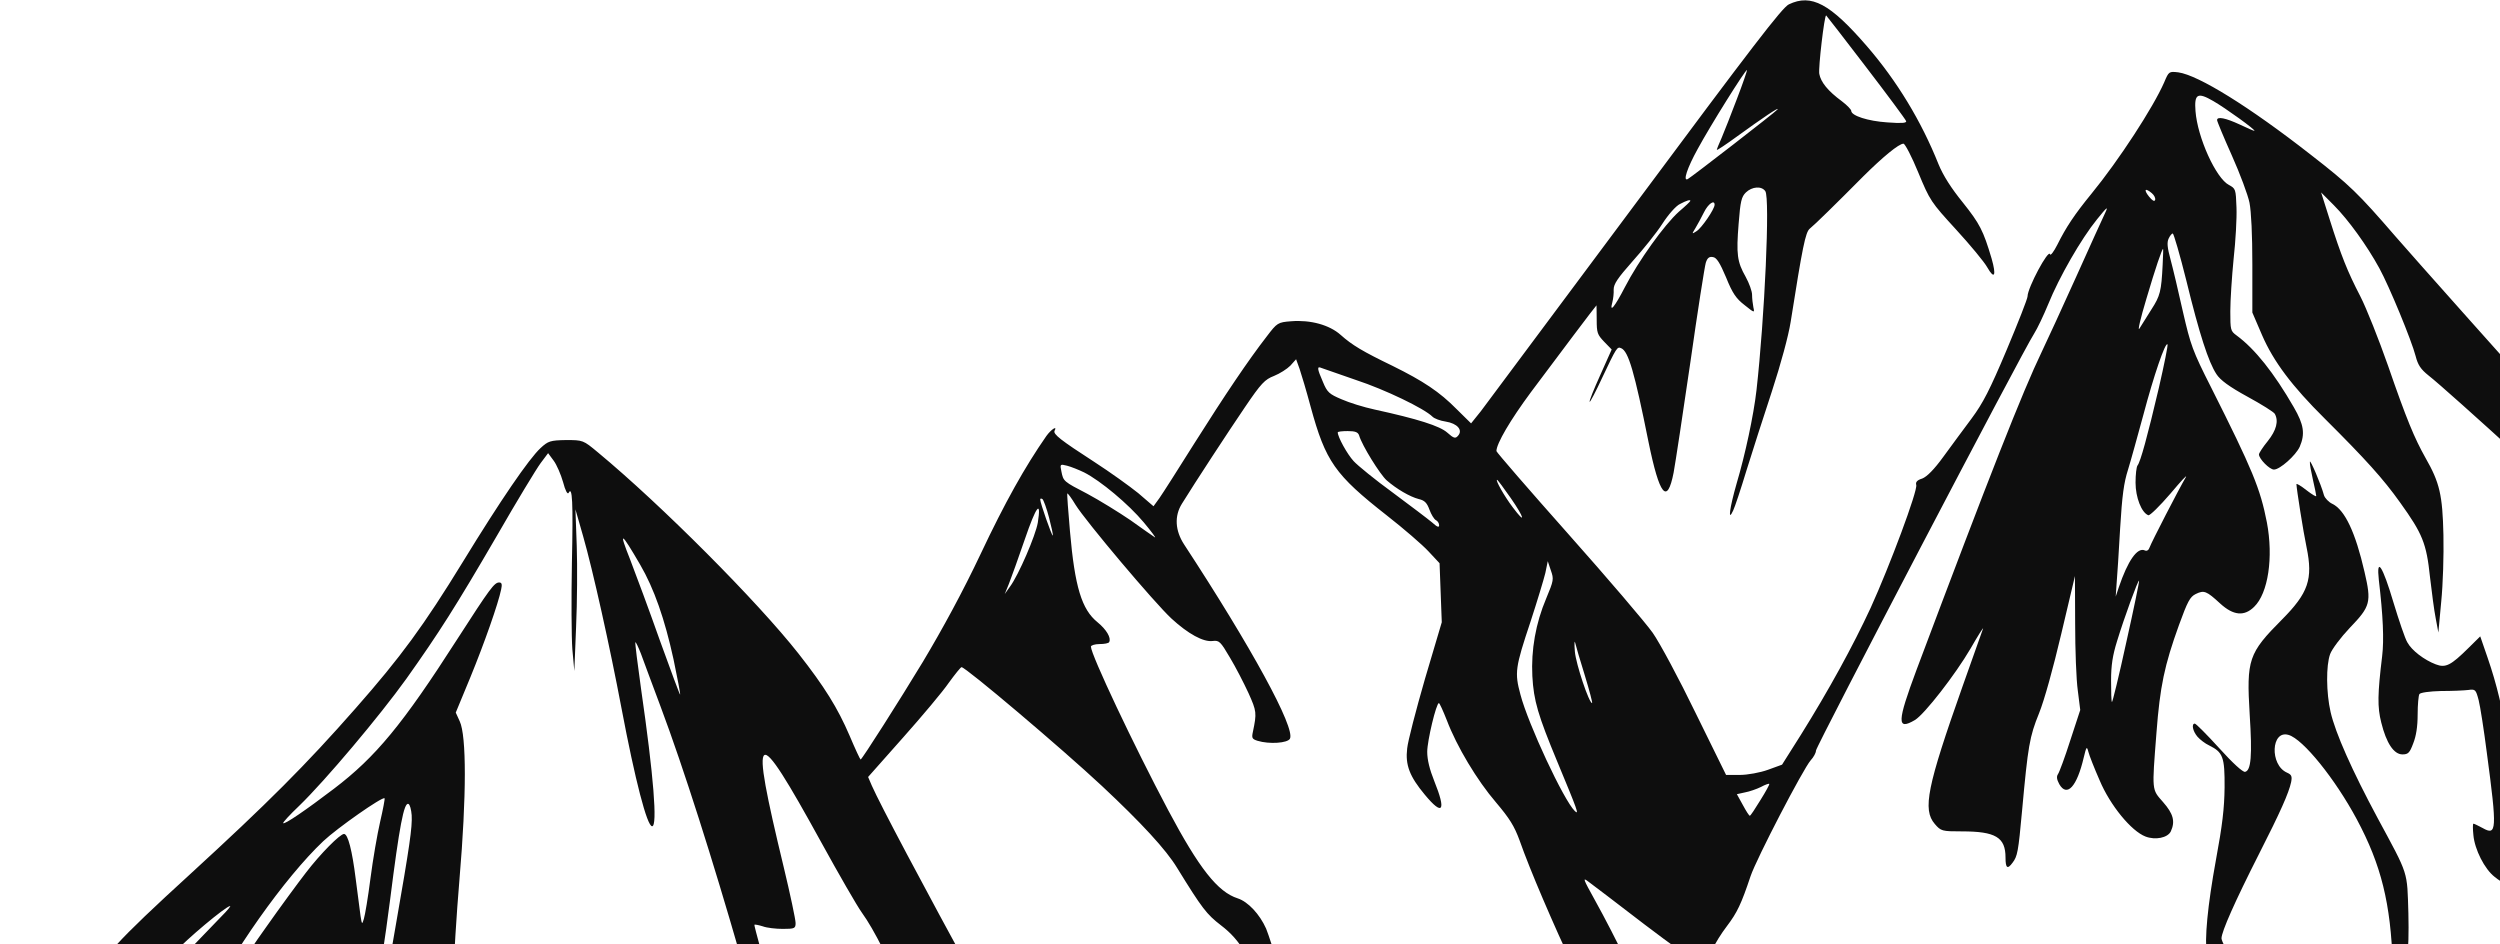<svg width="1332" height="503" viewBox="0 0 1332 503" fill="none" xmlns="http://www.w3.org/2000/svg">
<path d="M953.113 2.316C949.591 3.957 933.269 25.285 871.388 108.547C828.764 165.695 791.658 215.461 788.958 219.152L783.791 225.578L776.159 218.059C767 208.762 758.311 203.019 741.989 194.953C726.137 187.297 720.383 183.879 714.277 178.41C708.289 173.078 698.191 170.344 687.975 171.164C680.812 171.711 680.46 171.984 674.941 179.23C665.078 191.945 652.748 210.266 636.427 236.105C627.855 249.777 619.4 263.039 617.757 265.363L614.586 269.738L606.484 262.766C601.905 259.074 591.454 251.555 583 246.086C565.034 234.465 561.042 231.32 561.864 229.543C563.508 226.535 560.102 228.723 557.519 232.277C546.012 248.82 535.444 267.687 522.41 295.305C513.251 314.719 502.213 335.09 491.645 352.726C479.316 373.098 459.237 404.68 458.532 404.68C458.298 404.68 455.597 398.937 452.661 391.965C446.321 377.199 439.275 365.851 425.42 348.215C403.579 320.461 352.383 269.055 318.566 241.027C310.698 234.465 310.581 234.465 301.539 234.465C293.202 234.601 292.028 235.012 288.036 238.703C281.813 244.445 266.665 266.594 246.586 299.406C225.802 333.312 213.59 349.992 189.519 377.336C162.864 407.687 142.433 428.059 101.57 465.519C61.764 501.887 53.31 511.32 50.139 521.848C49.317 524.855 40.041 544.816 29.59 566.281C12.682 601.008 8.572 610.031 1.527 628.625C0.587 631.223 2.79996e-05 633.547 0.352 633.82C1.057 634.641 11.86 623.293 34.052 598.137C52.37 577.355 56.01 574.211 65.404 571.066C73.036 568.469 75.737 566.828 81.843 560.949C84.544 558.351 89.828 555.07 93.585 553.566C101.687 550.422 103.566 548.508 108.263 538.801C122.941 508.312 151.709 467.57 172.258 448.156C179.656 441.184 203.844 424.23 204.901 425.324C205.136 425.598 204.079 431.203 202.553 437.766C201.026 444.328 198.678 458 197.386 467.98C196.095 478.098 194.451 487.805 193.864 489.582C192.924 492.726 192.807 492.59 192.102 488.078C191.75 485.48 190.576 476.594 189.519 468.254C187.64 453.215 185.409 444.328 183.296 444.328C181.182 444.328 170.731 454.855 162.982 464.973C158.637 470.578 149.008 483.703 141.611 494.23C128.812 512.277 127.755 514.328 122.588 529.504C119.653 538.391 115.778 547.551 114.134 549.738C111.316 553.703 103.684 558.351 65.639 579.406C49.552 588.293 35.461 605.93 31.117 622.883C29.473 629.445 29.473 629.582 32.526 633.273C34.287 635.461 36.636 637.101 37.81 637.101C40.628 637.101 52.018 630.402 75.737 614.816C92.059 604.152 131.043 577.902 139.732 571.75C146.895 566.555 139.028 573.391 125.054 584.465C98.869 605.109 78.907 623.43 70.453 634.777C68.34 637.648 66.93 640.246 67.283 640.656C67.635 641.066 72.802 640.383 78.79 639.289C84.896 638.059 96.169 636.144 103.918 635.051C111.668 633.82 121.884 632.043 126.463 630.812C131.16 629.719 135.505 629.035 136.209 629.582C136.797 629.992 137.971 632.863 138.793 635.871C141.141 645.305 145.133 646.945 156.054 643.117C171.436 637.785 180.008 619.191 192.455 563.273C195.038 551.652 198.56 536.34 200.204 529.367C201.731 522.394 205.253 499.836 207.837 479.465C212.768 440.363 215.234 427.375 217.583 428.332C218.405 428.605 219.109 431.34 219.344 434.348C219.696 440.773 218.287 450.617 210.89 492.863C204.666 528.137 202.318 545.773 200.322 572.98C198.795 592.531 198.678 592.941 193.864 602.785C187.523 615.226 184.705 624.797 183.178 639.016C182.121 647.492 182.121 651.867 183.178 656.242L184.47 661.984L187.405 658.84C189.049 657.062 195.625 648.312 201.966 639.152C214.295 621.789 220.166 616.047 221.458 620.012C221.927 621.105 221.575 630.266 220.753 640.246C218.64 668.137 218.64 691.516 220.753 693.156C226.155 697.121 228.386 689.191 231.908 654.875C237.31 601.008 243.416 580.226 265.491 539.758C273.945 524.172 278.29 515.148 278.29 512.687C278.29 512.004 277.233 511.32 275.824 511.32C272.301 511.32 261.499 524.035 251.283 539.894C246.469 547.414 242.007 553.566 241.419 553.703C239.658 553.703 241.537 507.355 244.825 468.254C248.582 423.957 248.582 392.101 244.942 384.309L242.828 379.66L250.578 360.93C258.093 342.609 265.491 321.555 267.017 314.035C267.604 311.301 267.37 310.344 265.961 310.344C263.377 310.344 261.146 313.351 243.533 340.695C214.53 385.949 200.204 403.312 177.894 420.266C162.982 431.613 151.592 439.406 150.887 438.586C150.535 438.312 154.41 434.074 159.459 429.289C173.315 415.891 202.318 381.437 216.526 361.613C233.904 337.141 242.711 323.332 264.904 285.187C275.354 267.004 285.805 249.777 288.036 246.769L292.028 241.437L294.964 245.402C296.608 247.59 298.839 252.785 300.013 256.887C301.187 261.398 302.361 263.586 302.948 262.629C304.945 258.664 305.414 267.277 304.71 299.953C304.358 318.82 304.475 339.465 304.945 345.891L306.001 357.512L306.941 333.996C307.528 321.008 307.645 301.594 307.293 290.93L306.589 271.379L310.698 285.734C315.865 303.781 324.906 344.387 331.13 377.336C338.41 415.754 344.751 440.226 347.451 440.226C350.387 440.226 348.273 413.43 341.58 367.219C339.702 353.82 338.292 342.609 338.527 342.199C338.762 341.926 340.054 344.66 341.463 348.215C342.755 351.906 347.569 364.621 352.031 376.652C376.572 442.141 414.03 572.297 431.525 652.824C440.215 692.746 443.385 716.262 440.567 718.312C438.336 719.816 429.647 706.418 401.348 658.019C371.993 607.57 353.91 580.5 333.596 555.891C322.088 542.082 314.338 534.562 311.638 534.562C310.698 534.562 309.876 537.434 309.407 542.355C308.467 552.609 303.77 572.023 299.308 584.601C294.729 597.18 283.339 619.601 267.37 646.945C253.866 670.051 252.34 675.109 257.389 678.254C259.15 679.348 269.248 680.305 284.748 680.988C323.028 682.492 332.304 686.184 345.807 705.461C359.546 725.012 377.159 731.848 421.545 734.992C430.234 735.676 436.692 736.769 439.51 738.273C442.093 739.641 445.146 740.324 446.321 740.051C451.839 738.273 453.953 725.012 452.074 704.094C449.021 669.367 438.101 621.105 415.086 540.578C407.571 514.601 401.7 493 401.935 492.726C402.17 492.453 404.166 492.863 406.397 493.547C408.511 494.367 413.442 494.914 417.083 494.914C423.423 494.914 423.893 494.641 423.893 491.769C423.893 489.992 421.075 476.594 417.552 461.965C399.117 385.539 401.818 383.762 437.514 448.703C446.908 465.793 456.654 482.746 459.237 486.301C465.813 495.461 473.915 511.457 486.009 539.894C502.566 578.312 531.334 636.691 538.027 645.578C540.376 648.723 537.91 642.023 530.042 624.113C510.081 578.859 487.301 524.172 487.301 521.301C487.301 519.66 500.335 528.957 503.505 533.059C505.736 535.793 520.531 556.711 536.383 579.68C570.553 629.035 578.068 639.289 578.655 637.238C579.594 633.82 571.845 618.644 523.115 529.094C489.884 468.117 469.218 429.152 464.521 418.625L462.525 413.976L481.077 393.059C491.293 381.574 502.331 368.449 505.501 363.801C508.789 359.289 511.842 355.461 512.312 355.461C514.543 355.461 565.739 398.801 587.109 418.762C608.128 438.449 621.279 452.668 627.15 462.375C640.536 484.113 642.885 487.121 650.517 493C661.085 501.066 666.487 510.363 676.585 537.707C684.804 560.266 689.501 569.973 694.198 575.305C697.603 578.996 705.001 582.551 707.232 581.594C708.054 581.32 711.459 576.262 714.747 570.383C718.035 564.641 725.785 550.832 732.008 539.758C738.231 528.684 743.868 519.25 744.572 518.84C745.159 518.293 746.451 518.566 747.155 519.387C748.33 520.48 748.447 518.976 747.508 512.004C746.921 507.082 745.864 503.117 745.159 503.117C744.572 503.117 734.944 513.644 723.906 526.359C702.065 551.652 701.244 552.199 694.316 546.047C689.384 541.672 685.861 533.605 681.047 515.422C679.051 507.492 675.998 498.332 674.589 494.777C671.184 487.121 664.96 480.422 659.441 478.644C648.756 475.226 638.893 462.648 622.453 431.75C604.018 397.023 581.238 348.762 581.238 344.523C581.238 343.84 583.352 343.156 585.818 343.156C588.401 343.156 590.75 342.746 590.984 342.062C592.159 339.875 589.458 335.363 584.761 331.535C576.307 324.699 572.667 312.668 570.083 283.137C569.144 272.336 568.439 263.176 568.674 262.902C568.909 262.766 570.905 265.363 573.019 268.918C578.42 277.668 615.173 321.281 624.215 329.621C633.021 337.687 641.124 342.199 646.173 341.516C649.578 341.105 650.282 341.789 655.332 350.402C658.385 355.461 662.729 363.937 665.195 369.269C669.54 378.976 669.657 379.797 667.543 389.914C666.839 393.195 667.074 393.742 670.009 394.699C676.35 396.613 685.979 395.93 687.27 393.605C690.323 388 666.721 344.797 630.908 290.109C626.094 282.726 625.624 274.934 629.734 268.371C636.661 257.16 654.275 230.226 663.199 217.101C672.005 204.113 673.884 202.199 678.816 200.285C681.869 199.055 685.744 196.594 687.505 194.816L690.558 191.398L692.437 196.594C693.376 199.328 696.077 208.351 698.308 216.691C706.293 245.949 711.224 252.922 738.936 274.66C747.86 281.633 757.841 290.246 761.129 293.801L767 300.09L767.587 315.812L768.174 331.535L759.25 361.613C754.436 378.293 750.091 394.973 749.739 398.801C748.682 407.551 751.03 413.703 759.133 423.41C768.761 435.031 770.64 432.16 764.182 416.164C761.716 410.012 760.424 404.816 760.424 400.578C760.424 394.699 765.238 374.601 766.648 374.601C767 374.601 768.879 378.703 770.875 383.762C776.159 397.707 786.962 415.754 797.06 427.512C804.34 436.125 806.806 440.09 809.624 447.746C821.014 480.148 856.828 557.121 872.092 582.141C879.725 594.719 892.993 606.887 902.857 610.441C905.558 611.398 905.675 611.262 904.971 606.613C902.622 589.66 872.562 520.617 849.547 479.191C843.559 468.391 843.089 467.297 846.142 469.621C848.021 470.988 861.524 481.242 876.085 492.453C890.645 503.527 903.444 512.687 904.501 512.687C908.141 512.687 910.137 510.91 912.486 505.715C913.66 502.844 917.182 497.238 920.118 493.41C925.519 486.301 927.75 481.652 932.682 466.887C935.852 457.453 960.746 409.601 964.738 405.09C966.265 403.449 967.556 401.125 967.556 399.894C967.556 397.707 1077.93 186.613 1083.8 177.726C1085.45 175.129 1088.85 168.019 1091.32 162.004C1097.07 147.785 1108.81 127.277 1117.27 116.887C1122.67 110.187 1123.49 109.504 1121.61 113.469C1120.32 116.066 1113.39 131.516 1106.11 147.648C1098.83 163.781 1090.61 181.691 1087.91 187.297C1077.58 208.762 1060.08 253.195 1021.1 356.965C1010.77 384.719 1010.53 389.367 1020.28 383.625C1025.45 380.48 1041.88 359.289 1049.87 345.617C1053.86 338.644 1056.91 333.859 1056.56 334.953C1056.21 336.047 1051.28 349.855 1045.64 365.715C1026.74 419.172 1024.27 431.34 1030.85 438.996C1034.13 442.824 1034.72 442.961 1045.29 442.961C1063.26 442.961 1068.54 446.105 1068.54 456.906C1068.54 462.648 1069.6 463.332 1072.3 459.641C1074.88 456.223 1075.35 454.035 1077.35 432.023C1080.52 397.297 1081.34 392.512 1086.39 380.07C1089.21 373.098 1093.9 356.144 1098.25 337.687L1105.53 306.926L1105.64 332.219C1105.64 346.164 1106.23 362.16 1107.05 367.902L1108.35 378.293L1103.06 394.426C1100.24 403.312 1097.19 411.516 1096.49 412.473C1095.66 413.703 1095.78 415.207 1097.19 417.805C1101.3 424.914 1106.58 419.172 1110.22 403.586C1111.63 397.707 1111.87 397.434 1112.69 400.578C1113.16 402.492 1115.86 409.328 1118.68 415.754C1124.31 429.152 1135.59 442.824 1143.1 445.695C1148.39 447.746 1154.96 446.379 1156.61 442.961C1159.07 437.629 1157.9 433.527 1152.5 427.375C1146.39 420.402 1146.51 421.906 1148.97 390.324C1150.85 365.715 1153.2 354.504 1160.95 333.039C1165.53 320.461 1166.82 318 1169.87 316.496C1174.34 314.309 1175.63 314.855 1182.91 321.555C1189.95 327.98 1195.71 328.527 1200.99 323.332C1208.51 316.086 1211.32 296.945 1207.8 278.351C1204.28 260.305 1200.17 250.324 1178.09 206.437C1168.11 186.75 1167.17 183.879 1163.06 166.105C1160.72 155.578 1157.78 143.137 1156.49 138.351C1154.73 131.926 1154.49 129.191 1155.43 127.141C1156.14 125.637 1157.08 124.406 1157.66 124.406C1158.13 124.406 1161.42 135.617 1164.83 149.289C1171.87 178.137 1176.68 192.902 1180.91 199.328C1182.91 202.473 1187.72 206.027 1197.47 211.359C1204.98 215.461 1211.56 219.562 1212.03 220.519C1214.14 224.348 1212.85 229.269 1208.27 235.012C1205.69 238.156 1203.57 241.437 1203.57 242.121C1203.57 244.445 1209.21 250.187 1211.56 250.187C1214.73 250.187 1223.18 242.668 1225.3 238.019C1228.23 231.184 1227.53 226.262 1222.13 216.965C1211.56 198.644 1201.46 185.93 1191.6 178.684C1188.43 176.359 1188.31 175.812 1188.31 165.832C1188.31 159.953 1189.13 147.512 1190.07 137.941C1191.13 128.508 1191.83 116.066 1191.6 110.598C1191.25 100.754 1191.13 100.48 1187.6 98.566C1180.68 95.012 1170.81 73.273 1169.76 59.191C1169.05 50.031 1170.81 48.937 1179.27 53.859C1185.49 57.414 1202.4 69.582 1201.11 69.719C1200.76 69.719 1197.23 68.215 1193.24 66.301C1185.84 62.883 1181.26 61.926 1181.26 63.977C1181.26 64.66 1184.79 73.137 1189.13 82.844C1193.48 92.551 1197.7 103.898 1198.53 108C1199.46 112.785 1200.05 124.953 1200.05 140.949V166.516L1205.22 178.547C1211.32 192.629 1221.19 205.754 1238.57 222.98C1260.52 244.855 1269.8 255.109 1278.84 267.824C1290.7 284.367 1292.81 289.426 1294.69 307.336C1295.63 315.402 1296.92 325.383 1297.75 329.484L1299.16 337.004L1300.68 320.598C1301.62 311.164 1302.09 295.988 1301.86 285.051C1301.39 263.723 1299.86 257.16 1292.35 244.035C1286.36 233.371 1282.25 223.527 1272.38 194.953C1267.45 180.871 1260.76 164.055 1257.59 157.902C1250.78 144.777 1247.37 136.301 1241.15 116.613L1236.69 102.531L1243.5 109.367C1251.25 117.16 1261.11 130.832 1267.69 142.863C1273.09 152.707 1284.95 181.555 1287.06 189.758C1288.24 194.406 1289.76 196.73 1293.87 200.012C1304.09 207.941 1381.82 278.898 1380.41 278.898C1380.18 278.898 1377.48 277.668 1374.54 276.301L1369.26 273.566L1368.43 279.992C1367.5 288.469 1365.38 291.887 1359.39 295.441C1350.59 300.5 1342.13 308.019 1342.13 310.48C1342.13 311.848 1348.59 320.598 1356.58 330.031C1368.9 344.66 1372.43 347.941 1381.47 353.41C1396.15 362.434 1407.18 371.184 1411.29 376.926C1413.17 379.523 1417.05 387.18 1419.87 393.879L1425.15 406.047L1427.26 396.066C1429.26 386.633 1429.26 385.266 1427.38 366.398C1426.32 355.461 1424.44 342.883 1423.15 338.371C1421.98 333.859 1420.57 327.434 1420.22 324.016C1419.75 320.734 1418.46 316.359 1417.4 314.445C1416.23 312.394 1420.22 315.266 1427.26 321.691C1466.25 357.101 1494.43 380.754 1501 383.625C1509.58 387.316 1495.13 370.5 1379.12 241.301C1332.62 189.484 1286.36 137.531 1276.38 126.047C1256.41 102.941 1251.95 98.566 1231.17 82.433C1198.29 56.73 1171.28 40.051 1160.6 38.547C1155.67 38 1155.55 38 1153.08 43.879C1147.21 57.277 1128.89 85.441 1114.33 103.215C1105.29 114.289 1100.83 120.988 1096.13 130.422C1094.25 134.113 1092.49 136.437 1092.26 135.48C1091.44 132.473 1080.28 153.391 1080.28 157.902C1080.28 159.133 1075.23 171.984 1069.13 186.476C1060.2 207.668 1056.56 214.777 1050.46 222.98C1046.35 228.449 1039.54 237.746 1035.43 243.351C1030.49 250.187 1026.62 254.016 1024.15 254.973C1021.45 255.793 1020.51 256.887 1020.98 258.391C1021.81 261.398 1006.89 301.457 996.677 323.879C987.166 344.387 974.484 367.492 959.572 391.418L949.473 407.414L941.958 410.148C937.849 411.652 931.038 412.883 927.046 412.883H919.648L903.444 379.934C894.637 361.75 884.304 342.473 880.547 337.141C876.789 331.809 856.593 308.156 835.574 284.504C814.556 260.851 797.295 240.891 797.295 240.344C797.295 236.379 804.692 223.801 815.612 209.035C829.586 190.305 850.369 162.687 850.604 162.687C850.604 162.687 850.722 166.105 850.722 170.344C850.722 177.316 851.074 178.273 854.714 182.101L858.706 186.203L852.6 199.875C849.195 207.394 846.612 213.82 846.964 214.094C847.199 214.367 850.252 208.625 853.657 201.242C861.29 185.109 861.642 184.562 863.755 185.519C867.63 187.16 870.801 197.961 878.316 235.422C884.187 264.133 888.297 269.191 891.702 251.828C892.641 246.769 896.634 220.383 900.626 193.039C904.501 165.695 908.258 141.906 908.845 139.992C909.667 137.394 910.724 136.574 912.72 136.984C914.599 137.258 916.36 139.992 919.648 147.785C923.053 156.262 925.05 159.133 929.512 162.551C934.796 166.789 934.913 166.789 934.209 163.781C933.856 162.004 933.504 158.996 933.504 157.082C933.504 155.168 931.978 150.93 930.099 147.512C925.519 139.445 925.05 135.48 926.341 119.211C927.281 107.043 927.868 104.855 930.216 102.531C933.504 99.387 938.553 98.977 940.549 101.848C943.133 105.402 940.197 169.387 935.852 207.941C934.326 221.34 929.864 242.121 925.284 257.57C921.527 270.695 920.47 278.488 923.406 272.062C924.345 270.148 927.516 260.578 930.451 250.871C933.504 241.027 939.61 222.023 944.072 208.488C948.886 193.723 952.879 178.957 954.053 171.574C960.394 131.516 961.92 123.723 964.269 121.809C966.852 119.758 978.007 108.82 992.802 93.918C1003.14 83.664 1011.71 76.555 1014.17 76.555C1014.99 76.555 1018.63 83.527 1022.04 91.867C1028.26 106.906 1028.85 107.726 1042.12 122.219C1049.63 130.422 1057.27 139.582 1058.91 142.59C1062.67 149.152 1063.72 146.828 1061.14 137.805C1056.68 122.766 1054.8 119.211 1045.88 108C1039.54 100.207 1035.31 93.508 1032.84 87.492C1023.68 64.523 1010.65 43.059 994.681 24.602C975.071 1.906 965.091 -3.426 953.113 2.316ZM994.094 35.539C1005.72 50.715 1015.35 63.703 1015.58 64.523C1015.93 65.617 1013 65.754 1005.48 65.207C995.268 64.523 986.344 61.652 986.344 59.055C986.344 58.371 984.113 56.047 981.412 53.996C973.78 48.391 970.14 43.742 969.318 39.367C968.731 36.223 972.018 8.195 972.958 8.195C973.075 8.195 982.586 20.5 994.094 35.539ZM925.402 52.766C922.349 60.969 918.591 70.266 917.3 73.41C915.891 76.555 914.717 79.426 914.717 79.836C914.717 80.246 919.648 76.965 925.637 72.59C939.023 62.883 948.534 56.457 947.008 58.371C945.951 59.738 901.096 94.465 899.217 95.422C896.516 96.789 898.982 89.406 904.501 79.426C911.076 67.258 930.216 36.633 930.803 37.316C930.921 37.59 928.572 44.562 925.402 52.766ZM1146.51 102.941C1147.8 104.035 1148.5 105.539 1148.27 106.496C1147.92 107.59 1146.74 106.906 1144.98 104.719C1141.93 100.891 1142.98 99.933 1146.51 102.941ZM900.626 107.043C900.626 107.316 897.925 109.914 894.52 112.785C886.77 119.758 873.032 138.898 865.752 152.98C860.233 163.644 857.415 167.062 859.059 161.047C859.528 159.269 859.88 156.262 859.763 154.211C859.763 151.34 861.877 148.195 869.861 139.172C875.498 132.883 882.66 123.996 885.713 119.211C888.884 114.289 892.993 109.641 895.107 108.684C898.747 106.769 900.626 106.223 900.626 107.043ZM913.542 109.094C913.542 111.418 906.614 121.535 903.914 123.176C901.33 124.816 901.33 124.816 903.327 121.535C904.383 119.758 906.497 115.93 907.906 113.059C910.137 108.547 913.542 106.223 913.542 109.094ZM1152.26 141.086C1151.56 155.168 1150.97 157.629 1146.27 164.875C1143.92 168.566 1140.99 173.215 1139.93 174.992C1138.76 176.906 1140.4 169.797 1143.57 159.269C1148.5 142.59 1151.91 132.609 1152.5 132.609C1152.61 132.609 1152.5 136.437 1152.26 141.086ZM1150.26 206.574C1144.16 232.551 1140.4 246.223 1138.87 248C1138.29 248.82 1137.82 252.785 1137.82 257.16C1137.82 264.953 1140.99 273.156 1144.63 274.523C1145.45 274.797 1150.73 269.601 1156.37 263.039C1162.01 256.34 1165.65 252.375 1164.59 254.289C1160.95 260.441 1146.16 289.152 1145.33 291.613C1144.86 293.117 1143.81 293.801 1142.75 293.254C1138.76 291.476 1133.71 298.723 1128.89 312.941L1127.25 317.863L1127.72 311.027C1128.07 307.199 1128.89 294.074 1129.6 281.633C1130.66 263.996 1131.59 257.16 1133.83 250.187C1135.35 245.266 1138.99 232.004 1142.05 220.793C1147.45 200.422 1153.67 182.101 1154.84 183.469C1155.2 183.879 1153.08 194.269 1150.26 206.574ZM722.497 202.473C737.879 207.531 758.898 217.648 763.242 222.023C764.182 222.98 767.352 224.211 770.288 224.621C776.394 225.578 779.564 229.133 776.863 232.141C775.454 233.781 774.632 233.644 771.11 230.5C767.117 226.945 755.492 223.254 732.36 218.195C726.607 216.965 718.739 214.504 714.747 212.726C708.289 209.992 707.115 209.035 704.884 203.566C701.713 196.32 701.596 194.953 704.062 196.047C705.118 196.457 713.455 199.328 722.497 202.473ZM724.141 232.004C725.667 237.336 735.296 252.785 738.819 255.93C743.985 260.441 751.148 264.68 755.962 265.91C759.015 266.594 760.307 267.961 761.598 271.516C762.538 274.113 764.064 276.574 765.004 277.121C765.943 277.531 766.765 278.762 766.765 279.855C766.765 281.223 765.708 280.812 763.007 278.351C760.894 276.574 751.5 269.465 742.106 262.492C732.713 255.656 723.319 248 721.205 245.676C717.8 241.984 712.751 232.824 712.751 230.363C712.751 229.953 715.099 229.68 718.035 229.68C722.027 229.68 723.554 230.226 724.141 232.004ZM577.598 251.691C586.288 256.066 601.318 268.644 609.42 278.351C613.647 283.41 616.23 286.965 615.291 286.281C614.234 285.598 608.363 281.496 602.257 277.121C596.034 272.883 585.818 266.594 579.477 263.176C566.561 256.476 566.561 256.476 565.504 251.144C564.682 247.316 564.799 247.18 568.557 248.137C570.67 248.684 574.78 250.324 577.598 251.691ZM804.927 265.363C812.325 276.027 813.147 279.855 805.984 270.285C801.522 264.406 796.59 255.656 797.647 255.656C797.999 255.656 801.17 260.031 804.927 265.363ZM558.928 275.754C560.22 280.676 561.159 285.051 560.924 285.324C560.455 285.734 554.231 267.961 554.231 266.184C554.231 265.5 554.701 265.5 555.406 265.91C555.993 266.32 557.637 270.832 558.928 275.754ZM552.94 278.488C551.765 285.324 542.724 306.379 538.145 312.531L535.326 316.496L537.557 311.027C538.732 308.019 542.607 297.355 546.012 287.375C552.118 269.465 554.936 265.91 552.94 278.488ZM341.111 300.91C348.508 313.625 354.144 329.758 358.841 351.223C360.955 361.34 362.599 369.816 362.364 370.09C362.247 370.363 357.432 357.512 351.679 341.516C346.042 325.519 338.762 305.969 335.709 298.039C329.486 282.453 330.777 283.137 341.111 300.91ZM823.832 318.82C818.196 332.082 815.73 346.301 816.434 360.246C817.139 373.371 819.487 381.164 829.703 405.773C840.623 432.023 841.445 434.348 839.097 432.16C833.226 426.555 814.203 385.812 810.094 370.09C806.923 358.332 807.275 355.734 815.495 331.125C819.018 320.324 822.54 308.703 823.362 305.285L824.654 298.996L826.298 303.918C827.942 308.566 827.824 309.25 823.832 318.82ZM1132.89 342.199C1129.01 360.109 1125.49 374.328 1125.25 374.055C1124.9 373.781 1124.78 368.586 1124.78 362.57C1124.78 354.504 1125.61 349.172 1127.95 341.652C1131.83 328.937 1139.23 308.703 1139.7 309.387C1139.93 309.523 1136.88 324.426 1132.89 342.199ZM1374.42 322.101C1377.71 324.562 1387.93 335.637 1397.32 346.574C1410.12 361.476 1413.64 366.398 1411.88 366.398C1410.24 366.398 1402.96 359.289 1391.21 346.164C1381.35 335.09 1370.78 323.742 1367.97 320.871C1363.62 316.633 1363.27 315.812 1365.62 316.496C1367.26 317.043 1371.25 319.504 1374.42 322.101ZM844.381 359.836C846.847 367.902 848.608 374.601 848.256 374.601C846.612 374.601 839.684 353.82 839.097 347.258C838.745 343.156 838.862 340.969 839.214 342.336C839.567 343.84 841.798 351.633 844.381 359.836ZM937.966 426.281C935.148 430.93 932.682 434.621 932.33 434.621C931.978 434.758 930.334 432.16 928.572 428.879L925.402 423.137L929.747 422.18C932.095 421.769 935.97 420.402 938.201 419.309C940.432 418.078 942.428 417.394 942.663 417.668C942.898 417.941 940.784 421.769 937.966 426.281ZM117.892 488.351C111.199 495.187 85.248 522.258 73.389 534.836L65.169 543.449L75.972 529.094C81.843 521.164 89.593 511.457 92.998 507.492C98.987 500.793 120.24 482.883 122.588 482.746C123.176 482.609 121.062 485.207 117.892 488.351ZM147.952 566.691C147.952 566.965 146.777 567.922 145.368 568.742C142.785 570.246 142.785 570.109 144.899 568.195C147.364 565.871 147.952 565.598 147.952 566.691Z" fill="#0E0E0E"/>
<path d="M1230.7 246.086C1230.58 247.18 1231.4 251.555 1232.34 255.656C1233.28 259.758 1234.1 263.723 1234.1 264.27C1234.1 264.816 1231.76 263.449 1228.82 261.125C1225.88 258.801 1223.54 257.434 1223.54 257.98C1223.65 260.715 1227.18 283.273 1228.94 291.613C1232.46 308.566 1229.88 315.949 1215.9 330.031C1197.94 348.078 1196.88 351.359 1198.64 380.754C1200.05 402.766 1199.35 410.559 1196.18 411.242C1195 411.516 1189.6 406.594 1182.44 398.664C1175.86 391.418 1169.99 385.539 1169.4 385.539C1167.53 385.539 1168.23 389.504 1170.81 392.512C1172.11 394.016 1174.92 396.203 1177.04 397.16C1184.43 400.852 1185.37 403.313 1185.26 419.582C1185.14 430.656 1184.08 439.68 1180.68 458C1176.21 482.473 1174.45 500.656 1175.86 508.723C1176.21 511.457 1180.32 519.113 1185.37 527.043C1192.54 537.98 1194.18 541.535 1193.95 544.816C1193.59 548.918 1193.24 549.328 1181.26 555.617C1177.15 557.805 1176.92 562.453 1180.68 566.828C1183.38 569.973 1184.32 570.246 1189.25 569.426C1192.3 569.016 1196.65 567.102 1199.11 565.324C1209.56 557.395 1207.21 541.945 1191.36 515.422C1187.14 508.313 1183.61 501.34 1183.61 499.973C1183.61 496.418 1190.78 480.285 1203.46 455.266C1215.08 432.434 1219.43 422.59 1220.72 416.711C1221.3 413.566 1220.95 412.746 1218.49 411.652C1209.21 407.551 1210.03 388.82 1219.31 391.555C1227.06 393.742 1244.2 415.07 1255.71 436.535C1268.74 460.871 1273.79 481.379 1274.85 514.055L1275.55 536.613L1277.78 530.461C1282.48 517.746 1283.66 507.629 1283.19 486.711C1282.48 463.742 1283.54 466.887 1266.86 435.988C1253.13 410.422 1244.32 390.598 1241.74 379.387C1239.39 369.133 1239.27 354.504 1241.5 348.488C1242.44 345.891 1247.14 339.602 1252.07 334.406C1262.99 323.059 1263.58 320.871 1259.82 304.738C1255 283.684 1249.37 271.789 1242.79 268.508C1240.68 267.551 1238.68 265.363 1238.21 263.859C1236.69 258.117 1230.7 244.172 1230.7 246.086Z" fill="#0E0E0E"/>
<path d="M1267.45 309.113C1269.68 327.98 1270.27 340.832 1269.21 349.582C1266.75 369.953 1266.63 376.652 1268.74 384.992C1271.44 395.93 1275.44 401.945 1280.02 401.945C1283.07 401.945 1283.89 401.125 1285.77 396.066C1287.3 392.238 1288.12 387.18 1288.12 380.754C1288.12 375.422 1288.59 370.5 1289.06 369.816C1289.53 368.996 1294.69 368.312 1300.45 368.176C1306.32 368.176 1312.78 367.902 1315.01 367.629C1318.88 367.082 1319.12 367.355 1320.64 373.097C1321.47 376.379 1323.46 389.094 1324.99 401.125C1330.51 442.414 1330.27 445.422 1322.76 441.183C1320.41 439.953 1318.3 438.859 1317.83 438.859C1317.47 438.859 1317.47 441.594 1317.83 445.012C1318.53 452.668 1323.81 463.058 1329.1 467.16C1333.68 470.851 1334.97 470.988 1338.02 468.39C1342.37 464.699 1341.54 431.887 1336.38 396.613C1333.56 378.293 1330.39 364.894 1325.34 350.265L1321.47 339.054L1315.24 345.207C1305.85 354.504 1303.03 356.008 1297.75 353.957C1291.64 351.633 1284.95 346.574 1282.6 342.199C1281.43 340.285 1278.14 330.578 1275.2 320.871C1269.45 301.457 1266.04 296.262 1267.45 309.113Z" fill="#0E0E0E"/>
</svg>

